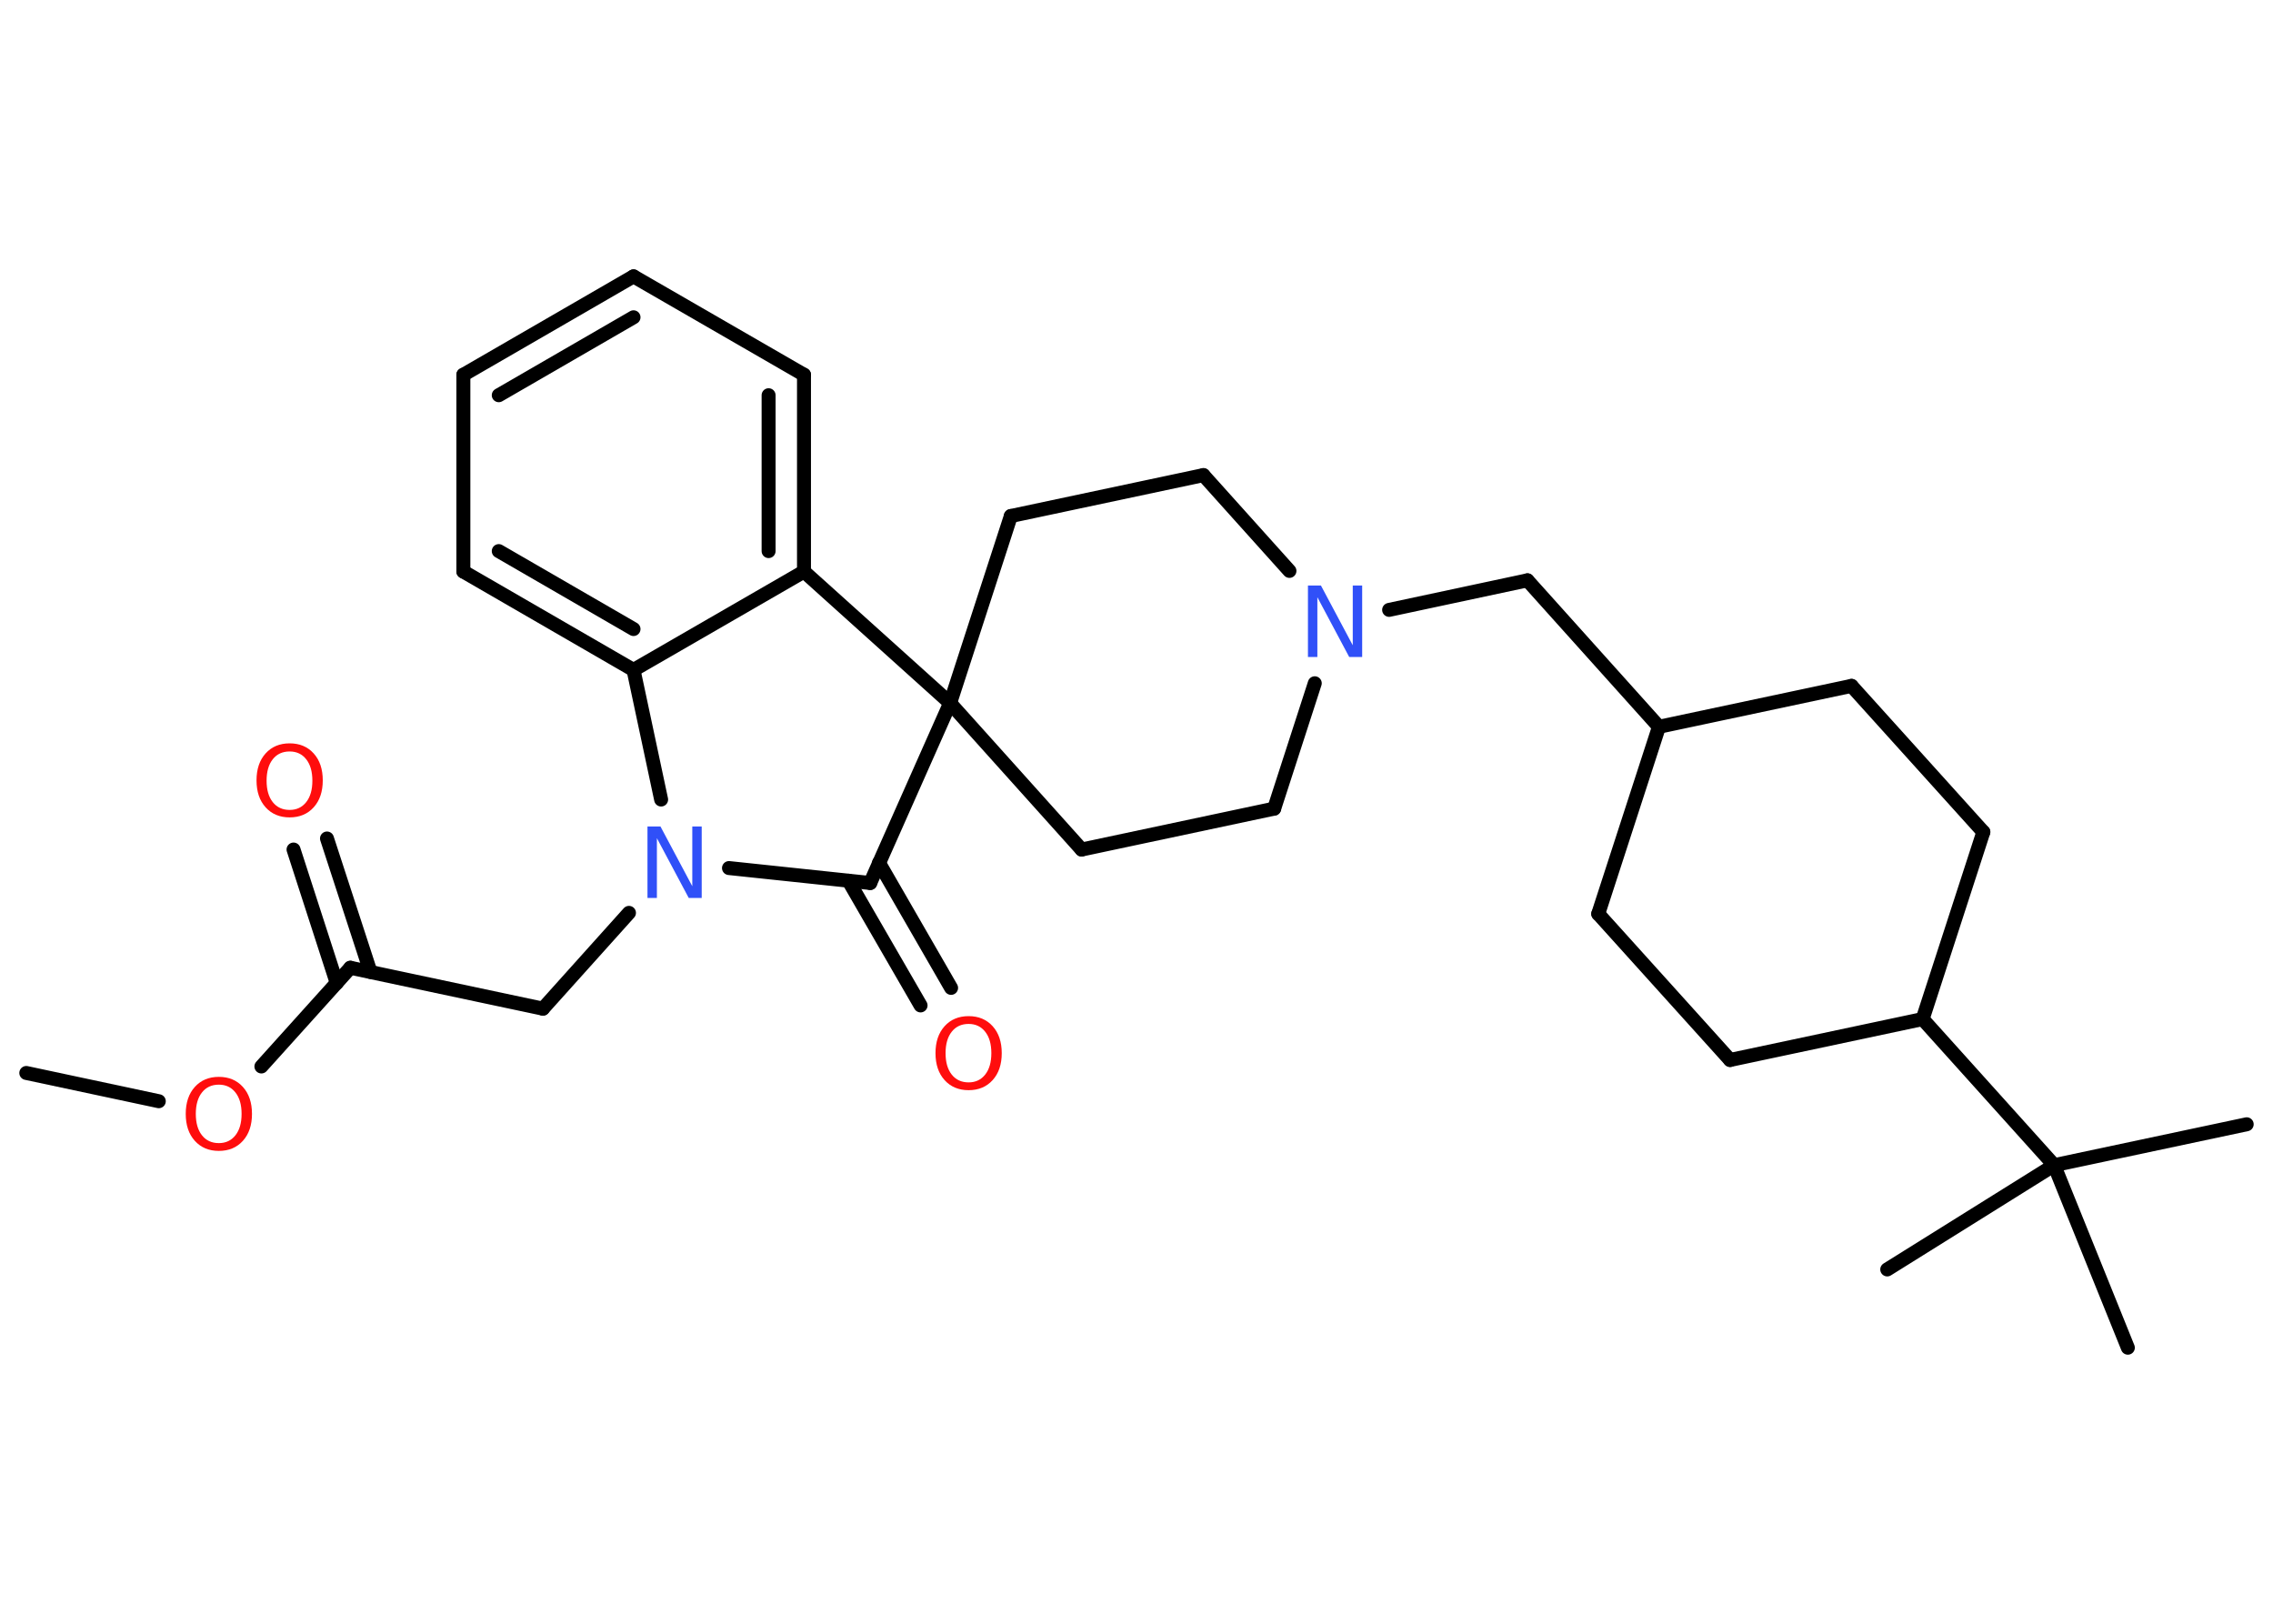 <?xml version='1.0' encoding='UTF-8'?>
<!DOCTYPE svg PUBLIC "-//W3C//DTD SVG 1.1//EN" "http://www.w3.org/Graphics/SVG/1.1/DTD/svg11.dtd">
<svg version='1.2' xmlns='http://www.w3.org/2000/svg' xmlns:xlink='http://www.w3.org/1999/xlink' width='70.0mm' height='50.0mm' viewBox='0 0 70.0 50.0'>
  <desc>Generated by the Chemistry Development Kit (http://github.com/cdk)</desc>
  <g stroke-linecap='round' stroke-linejoin='round' stroke='#000000' stroke-width='.43' fill='#FF0D0D'>
    <rect x='.0' y='.0' width='70.0' height='50.0' fill='#FFFFFF' stroke='none'/>
    <g id='mol1' class='mol'>
      <line id='mol1bnd1' class='bond' x1='.81' y1='33.04' x2='4.89' y2='33.91'/>
      <line id='mol1bnd2' class='bond' x1='8.05' y1='32.84' x2='10.79' y2='29.8'/>
      <g id='mol1bnd3' class='bond'>
        <line x1='10.37' y1='30.27' x2='9.04' y2='26.16'/>
        <line x1='11.41' y1='29.93' x2='10.07' y2='25.82'/>
      </g>
      <line id='mol1bnd4' class='bond' x1='10.79' y1='29.8' x2='16.72' y2='31.06'/>
      <line id='mol1bnd5' class='bond' x1='16.72' y1='31.06' x2='19.37' y2='28.11'/>
      <line id='mol1bnd6' class='bond' x1='22.45' y1='26.73' x2='26.8' y2='27.19'/>
      <g id='mol1bnd7' class='bond'>
        <line x1='27.07' y1='26.57' x2='29.29' y2='30.42'/>
        <line x1='26.13' y1='27.12' x2='28.35' y2='30.96'/>
      </g>
      <line id='mol1bnd8' class='bond' x1='26.8' y1='27.19' x2='29.26' y2='21.65'/>
      <line id='mol1bnd9' class='bond' x1='29.26' y1='21.65' x2='31.13' y2='15.89'/>
      <line id='mol1bnd10' class='bond' x1='31.13' y1='15.89' x2='37.06' y2='14.63'/>
      <line id='mol1bnd11' class='bond' x1='37.06' y1='14.63' x2='39.71' y2='17.58'/>
      <line id='mol1bnd12' class='bond' x1='42.78' y1='18.78' x2='47.04' y2='17.87'/>
      <line id='mol1bnd13' class='bond' x1='47.04' y1='17.87' x2='51.09' y2='22.38'/>
      <line id='mol1bnd14' class='bond' x1='51.09' y1='22.38' x2='57.02' y2='21.12'/>
      <line id='mol1bnd15' class='bond' x1='57.02' y1='21.12' x2='61.08' y2='25.62'/>
      <line id='mol1bnd16' class='bond' x1='61.08' y1='25.62' x2='59.21' y2='31.38'/>
      <line id='mol1bnd17' class='bond' x1='59.21' y1='31.38' x2='63.26' y2='35.88'/>
      <line id='mol1bnd18' class='bond' x1='63.26' y1='35.88' x2='69.19' y2='34.62'/>
      <line id='mol1bnd19' class='bond' x1='63.26' y1='35.88' x2='58.12' y2='39.09'/>
      <line id='mol1bnd20' class='bond' x1='63.26' y1='35.88' x2='65.53' y2='41.5'/>
      <line id='mol1bnd21' class='bond' x1='59.21' y1='31.38' x2='53.28' y2='32.64'/>
      <line id='mol1bnd22' class='bond' x1='53.28' y1='32.64' x2='49.22' y2='28.14'/>
      <line id='mol1bnd23' class='bond' x1='51.09' y1='22.38' x2='49.22' y2='28.14'/>
      <line id='mol1bnd24' class='bond' x1='40.49' y1='21.04' x2='39.24' y2='24.9'/>
      <line id='mol1bnd25' class='bond' x1='39.24' y1='24.9' x2='33.31' y2='26.16'/>
      <line id='mol1bnd26' class='bond' x1='29.26' y1='21.65' x2='33.31' y2='26.16'/>
      <line id='mol1bnd27' class='bond' x1='29.26' y1='21.65' x2='24.76' y2='17.6'/>
      <g id='mol1bnd28' class='bond'>
        <line x1='24.76' y1='17.6' x2='24.76' y2='11.54'/>
        <line x1='23.67' y1='16.97' x2='23.67' y2='12.17'/>
      </g>
      <line id='mol1bnd29' class='bond' x1='24.76' y1='11.54' x2='19.51' y2='8.51'/>
      <g id='mol1bnd30' class='bond'>
        <line x1='19.51' y1='8.51' x2='14.27' y2='11.54'/>
        <line x1='19.51' y1='9.77' x2='15.36' y2='12.17'/>
      </g>
      <line id='mol1bnd31' class='bond' x1='14.27' y1='11.54' x2='14.27' y2='17.6'/>
      <g id='mol1bnd32' class='bond'>
        <line x1='14.27' y1='17.6' x2='19.51' y2='20.63'/>
        <line x1='15.36' y1='16.97' x2='19.51' y2='19.37'/>
      </g>
      <line id='mol1bnd33' class='bond' x1='24.76' y1='17.6' x2='19.51' y2='20.63'/>
      <line id='mol1bnd34' class='bond' x1='20.36' y1='24.62' x2='19.51' y2='20.63'/>
      <path id='mol1atm2' class='atom' d='M6.74 33.4q-.33 .0 -.52 .24q-.19 .24 -.19 .66q.0 .42 .19 .66q.19 .24 .52 .24q.32 .0 .51 -.24q.19 -.24 .19 -.66q.0 -.42 -.19 -.66q-.19 -.24 -.51 -.24zM6.74 33.16q.46 .0 .74 .31q.28 .31 .28 .83q.0 .52 -.28 .83q-.28 .31 -.74 .31q-.46 .0 -.74 -.31q-.28 -.31 -.28 -.83q.0 -.52 .28 -.83q.28 -.31 .74 -.31z' stroke='none'/>
      <path id='mol1atm4' class='atom' d='M8.92 23.14q-.33 .0 -.52 .24q-.19 .24 -.19 .66q.0 .42 .19 .66q.19 .24 .52 .24q.32 .0 .51 -.24q.19 -.24 .19 -.66q.0 -.42 -.19 -.66q-.19 -.24 -.51 -.24zM8.92 22.89q.46 .0 .74 .31q.28 .31 .28 .83q.0 .52 -.28 .83q-.28 .31 -.74 .31q-.46 .0 -.74 -.31q-.28 -.31 -.28 -.83q.0 -.52 .28 -.83q.28 -.31 .74 -.31z' stroke='none'/>
      <path id='mol1atm6' class='atom' d='M19.94 25.45h.4l.98 1.84v-1.84h.29v2.2h-.4l-.98 -1.84v1.84h-.29v-2.2z' stroke='none' fill='#3050F8'/>
      <path id='mol1atm8' class='atom' d='M29.83 31.53q-.33 .0 -.52 .24q-.19 .24 -.19 .66q.0 .42 .19 .66q.19 .24 .52 .24q.32 .0 .51 -.24q.19 -.24 .19 -.66q.0 -.42 -.19 -.66q-.19 -.24 -.51 -.24zM29.83 31.29q.46 .0 .74 .31q.28 .31 .28 .83q.0 .52 -.28 .83q-.28 .31 -.74 .31q-.46 .0 -.74 -.31q-.28 -.31 -.28 -.83q.0 -.52 .28 -.83q.28 -.31 .74 -.31z' stroke='none'/>
      <path id='mol1atm12' class='atom' d='M40.28 18.03h.4l.98 1.84v-1.84h.29v2.2h-.4l-.98 -1.84v1.84h-.29v-2.2z' stroke='none' fill='#3050F8'/>
    </g>
  </g>
</svg>
